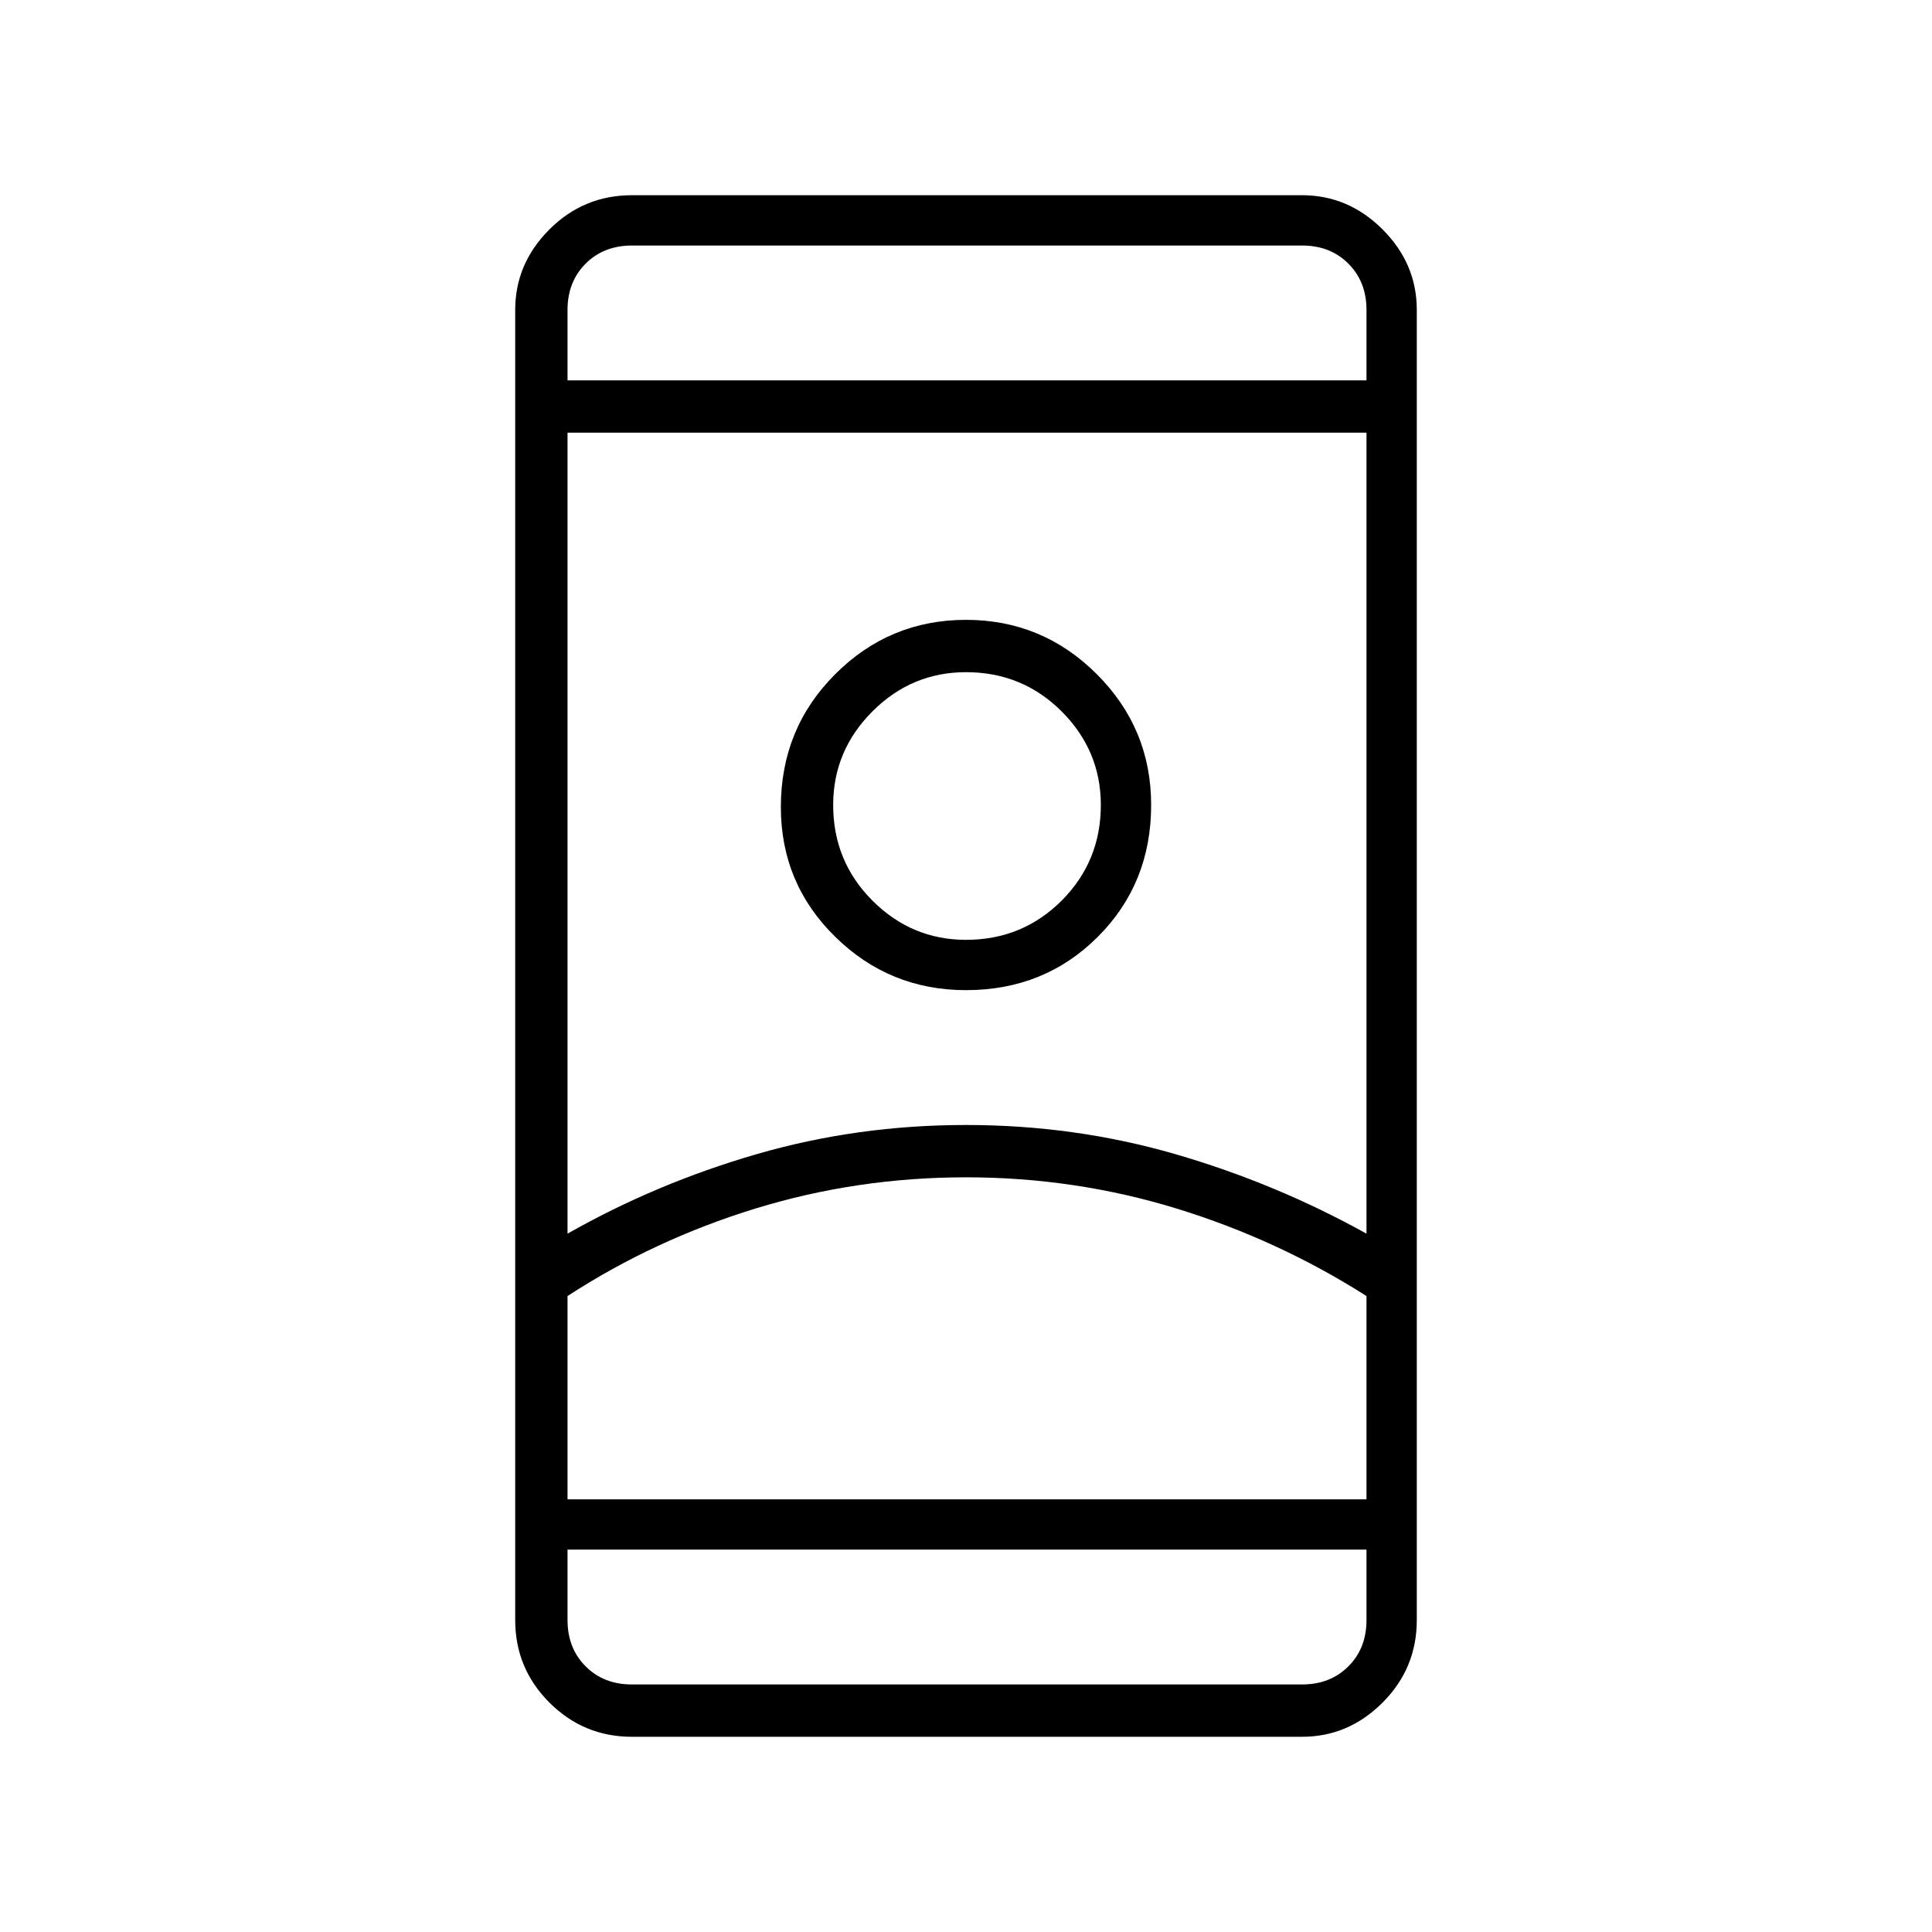 <svg xmlns="http://www.w3.org/2000/svg" height="24" width="24"><path d="M7.85 21.575Q7.25 21.575 6.825 21.15Q6.4 20.725 6.4 20.125V3.85Q6.4 3.275 6.825 2.85Q7.25 2.425 7.85 2.425H16.175Q16.75 2.425 17.175 2.85Q17.6 3.275 17.6 3.85V20.125Q17.6 20.725 17.175 21.15Q16.75 21.575 16.175 21.575ZM7.05 19.25V20.125Q7.05 20.475 7.275 20.7Q7.5 20.925 7.85 20.925H16.175Q16.525 20.925 16.75 20.7Q16.975 20.475 16.975 20.125V19.25ZM7.05 4.725H16.975V3.85Q16.975 3.5 16.75 3.275Q16.525 3.05 16.175 3.05H7.85Q7.5 3.05 7.275 3.275Q7.05 3.5 7.05 3.85ZM12 14.625Q10.65 14.625 9.387 15.012Q8.125 15.4 7.05 16.1V18.625H16.975V16.1Q15.875 15.4 14.613 15.012Q13.35 14.625 12 14.625ZM12 13.975Q13.35 13.975 14.6 14.337Q15.85 14.7 16.975 15.325V5.375H7.05V15.325Q8.15 14.7 9.4 14.337Q10.65 13.975 12 13.975ZM12 12.3Q12.975 12.3 13.638 11.637Q14.3 10.975 14.3 10Q14.3 9.05 13.625 8.375Q12.95 7.7 12 7.7Q11.05 7.7 10.375 8.375Q9.7 9.05 9.7 10.025Q9.7 10.975 10.375 11.637Q11.05 12.3 12 12.3ZM12 11.675Q11.325 11.675 10.838 11.188Q10.35 10.7 10.35 10Q10.35 9.325 10.838 8.837Q11.325 8.35 12 8.35Q12.7 8.35 13.188 8.837Q13.675 9.325 13.675 10Q13.675 10.7 13.188 11.188Q12.7 11.675 12 11.675ZM12 18.625Q13.35 18.625 14.613 18.625Q15.875 18.625 16.975 18.625H7.05Q8.125 18.625 9.387 18.625Q10.65 18.625 12 18.625ZM12 10Q12 10 12 10Q12 10 12 10Q12 10 12 10Q12 10 12 10Q12 10 12 10Q12 10 12 10Q12 10 12 10Q12 10 12 10ZM12 4.725Q12 4.725 12 4.725Q12 4.725 12 4.725Q12 4.725 12 4.725Q12 4.725 12 4.725ZM12 19.25Q12 19.25 12 19.25Q12 19.25 12 19.25Q12 19.25 12 19.25Q12 19.25 12 19.25Z"/></svg>
